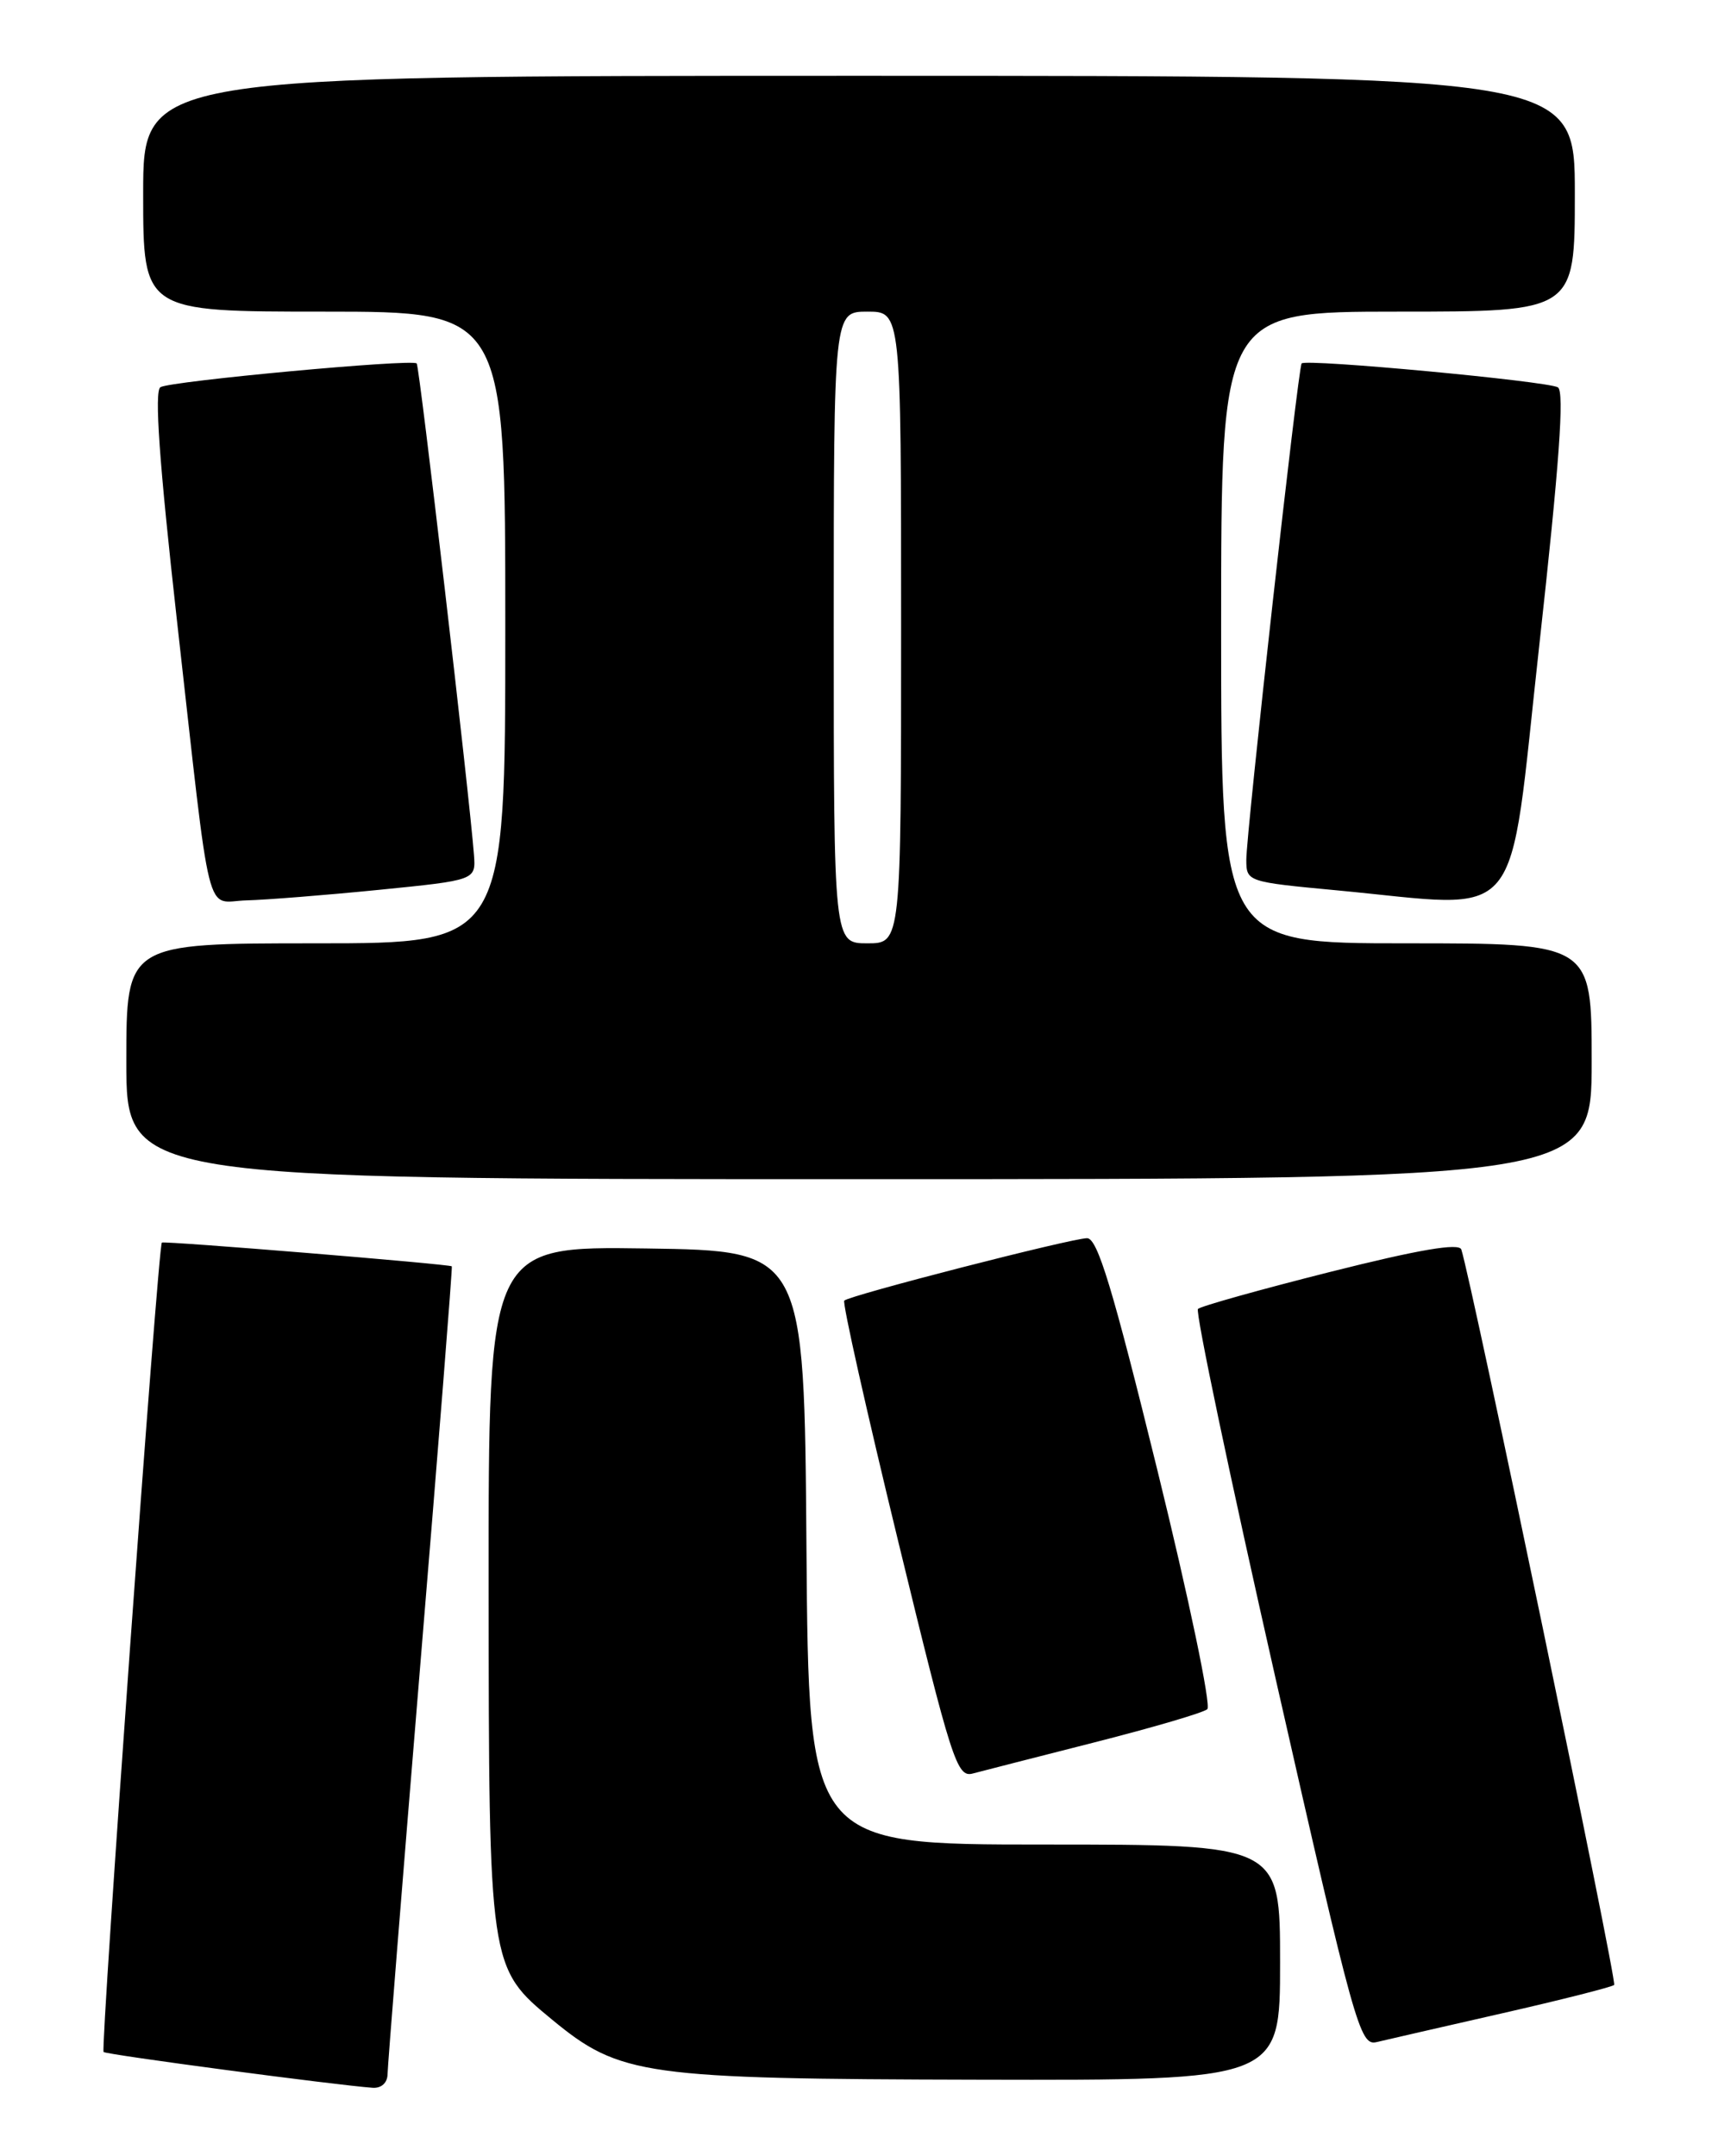 <?xml version="1.0" encoding="UTF-8" standalone="no"?>
<!DOCTYPE svg PUBLIC "-//W3C//DTD SVG 1.1//EN" "http://www.w3.org/Graphics/SVG/1.1/DTD/svg11.dtd" >
<svg xmlns="http://www.w3.org/2000/svg" xmlns:xlink="http://www.w3.org/1999/xlink" version="1.1" viewBox="0 0 204 256">
 <g >
 <path fill="currentColor"
d=" M 46.02 246.25 C 46.03 245.29 47.79 223.35 49.92 197.50 C 52.06 171.65 53.74 150.43 53.65 150.35 C 53.39 150.09 19.51 147.31 19.22 147.53 C 18.77 147.85 11.91 243.24 12.30 243.63 C 12.61 243.95 39.99 247.58 44.25 247.88 C 45.29 247.95 46.01 247.29 46.02 246.25 Z  M 152.00 233.00 C 152.00 219.00 152.00 219.00 124.01 219.00 C 96.03 219.00 96.03 219.00 95.76 183.75 C 95.50 148.50 95.50 148.50 76.75 148.23 C 58.00 147.96 58.00 147.96 58.02 188.23 C 58.05 233.58 58.05 233.60 65.58 239.81 C 73.63 246.44 76.43 246.83 116.25 246.92 C 152.00 247.00 152.00 247.00 152.00 233.00 Z  M 178.36 239.04 C 185.43 237.43 191.42 235.91 191.67 235.67 C 192.04 235.30 174.73 152.04 173.52 148.35 C 173.25 147.55 168.49 148.36 158.00 151.00 C 149.67 153.10 142.59 155.08 142.25 155.41 C 141.92 155.74 146.09 175.57 151.51 199.48 C 160.84 240.61 161.48 242.92 163.44 242.46 C 164.57 242.19 171.29 240.65 178.36 239.04 Z  M 130.00 206.86 C 136.88 205.11 142.89 203.35 143.36 202.93 C 143.83 202.52 141.17 189.76 137.44 174.59 C 132.12 152.95 130.32 147.00 129.08 147.01 C 127.22 147.02 100.88 153.79 100.25 154.42 C 100.01 154.66 102.89 167.51 106.65 182.98 C 113.00 209.10 113.63 211.07 115.50 210.57 C 116.60 210.28 123.12 208.61 130.00 206.86 Z  M 189.00 126.00 C 189.00 112.00 189.00 112.00 167.00 112.00 C 145.00 112.00 145.00 112.00 145.00 74.50 C 145.00 37.00 145.00 37.00 166.00 37.00 C 187.00 37.00 187.00 37.00 187.00 23.00 C 187.00 9.00 187.00 9.00 102.00 9.00 C 17.00 9.00 17.00 9.00 17.00 23.00 C 17.00 37.00 17.00 37.00 38.50 37.00 C 60.00 37.00 60.00 37.00 60.00 74.50 C 60.00 112.00 60.00 112.00 37.50 112.00 C 15.00 112.00 15.00 112.00 15.00 126.00 C 15.00 140.00 15.00 140.00 102.00 140.00 C 189.00 140.00 189.00 140.00 189.00 126.00 Z  M 45.00 105.65 C 56.50 104.50 56.50 104.50 56.28 101.50 C 55.78 94.80 49.81 43.47 49.48 43.15 C 48.92 42.59 20.22 45.25 19.05 45.97 C 18.31 46.43 18.91 54.89 21.00 73.57 C 25.17 110.62 24.27 107.02 29.30 106.90 C 31.61 106.84 38.67 106.28 45.00 105.65 Z  M 182.78 76.59 C 185.15 55.20 185.78 46.48 184.99 45.99 C 183.80 45.26 155.06 42.57 154.56 43.15 C 154.14 43.64 147.98 98.91 147.99 102.10 C 148.00 104.68 148.10 104.71 158.75 105.71 C 181.34 107.83 179.01 110.65 182.78 76.59 Z  M 99.00 74.50 C 99.00 37.00 99.00 37.00 103.00 37.00 C 107.00 37.00 107.00 37.00 107.00 74.50 C 107.00 112.00 107.00 112.00 103.00 112.00 C 99.00 112.00 99.00 112.00 99.00 74.50 Z "/>
</g>
</svg>